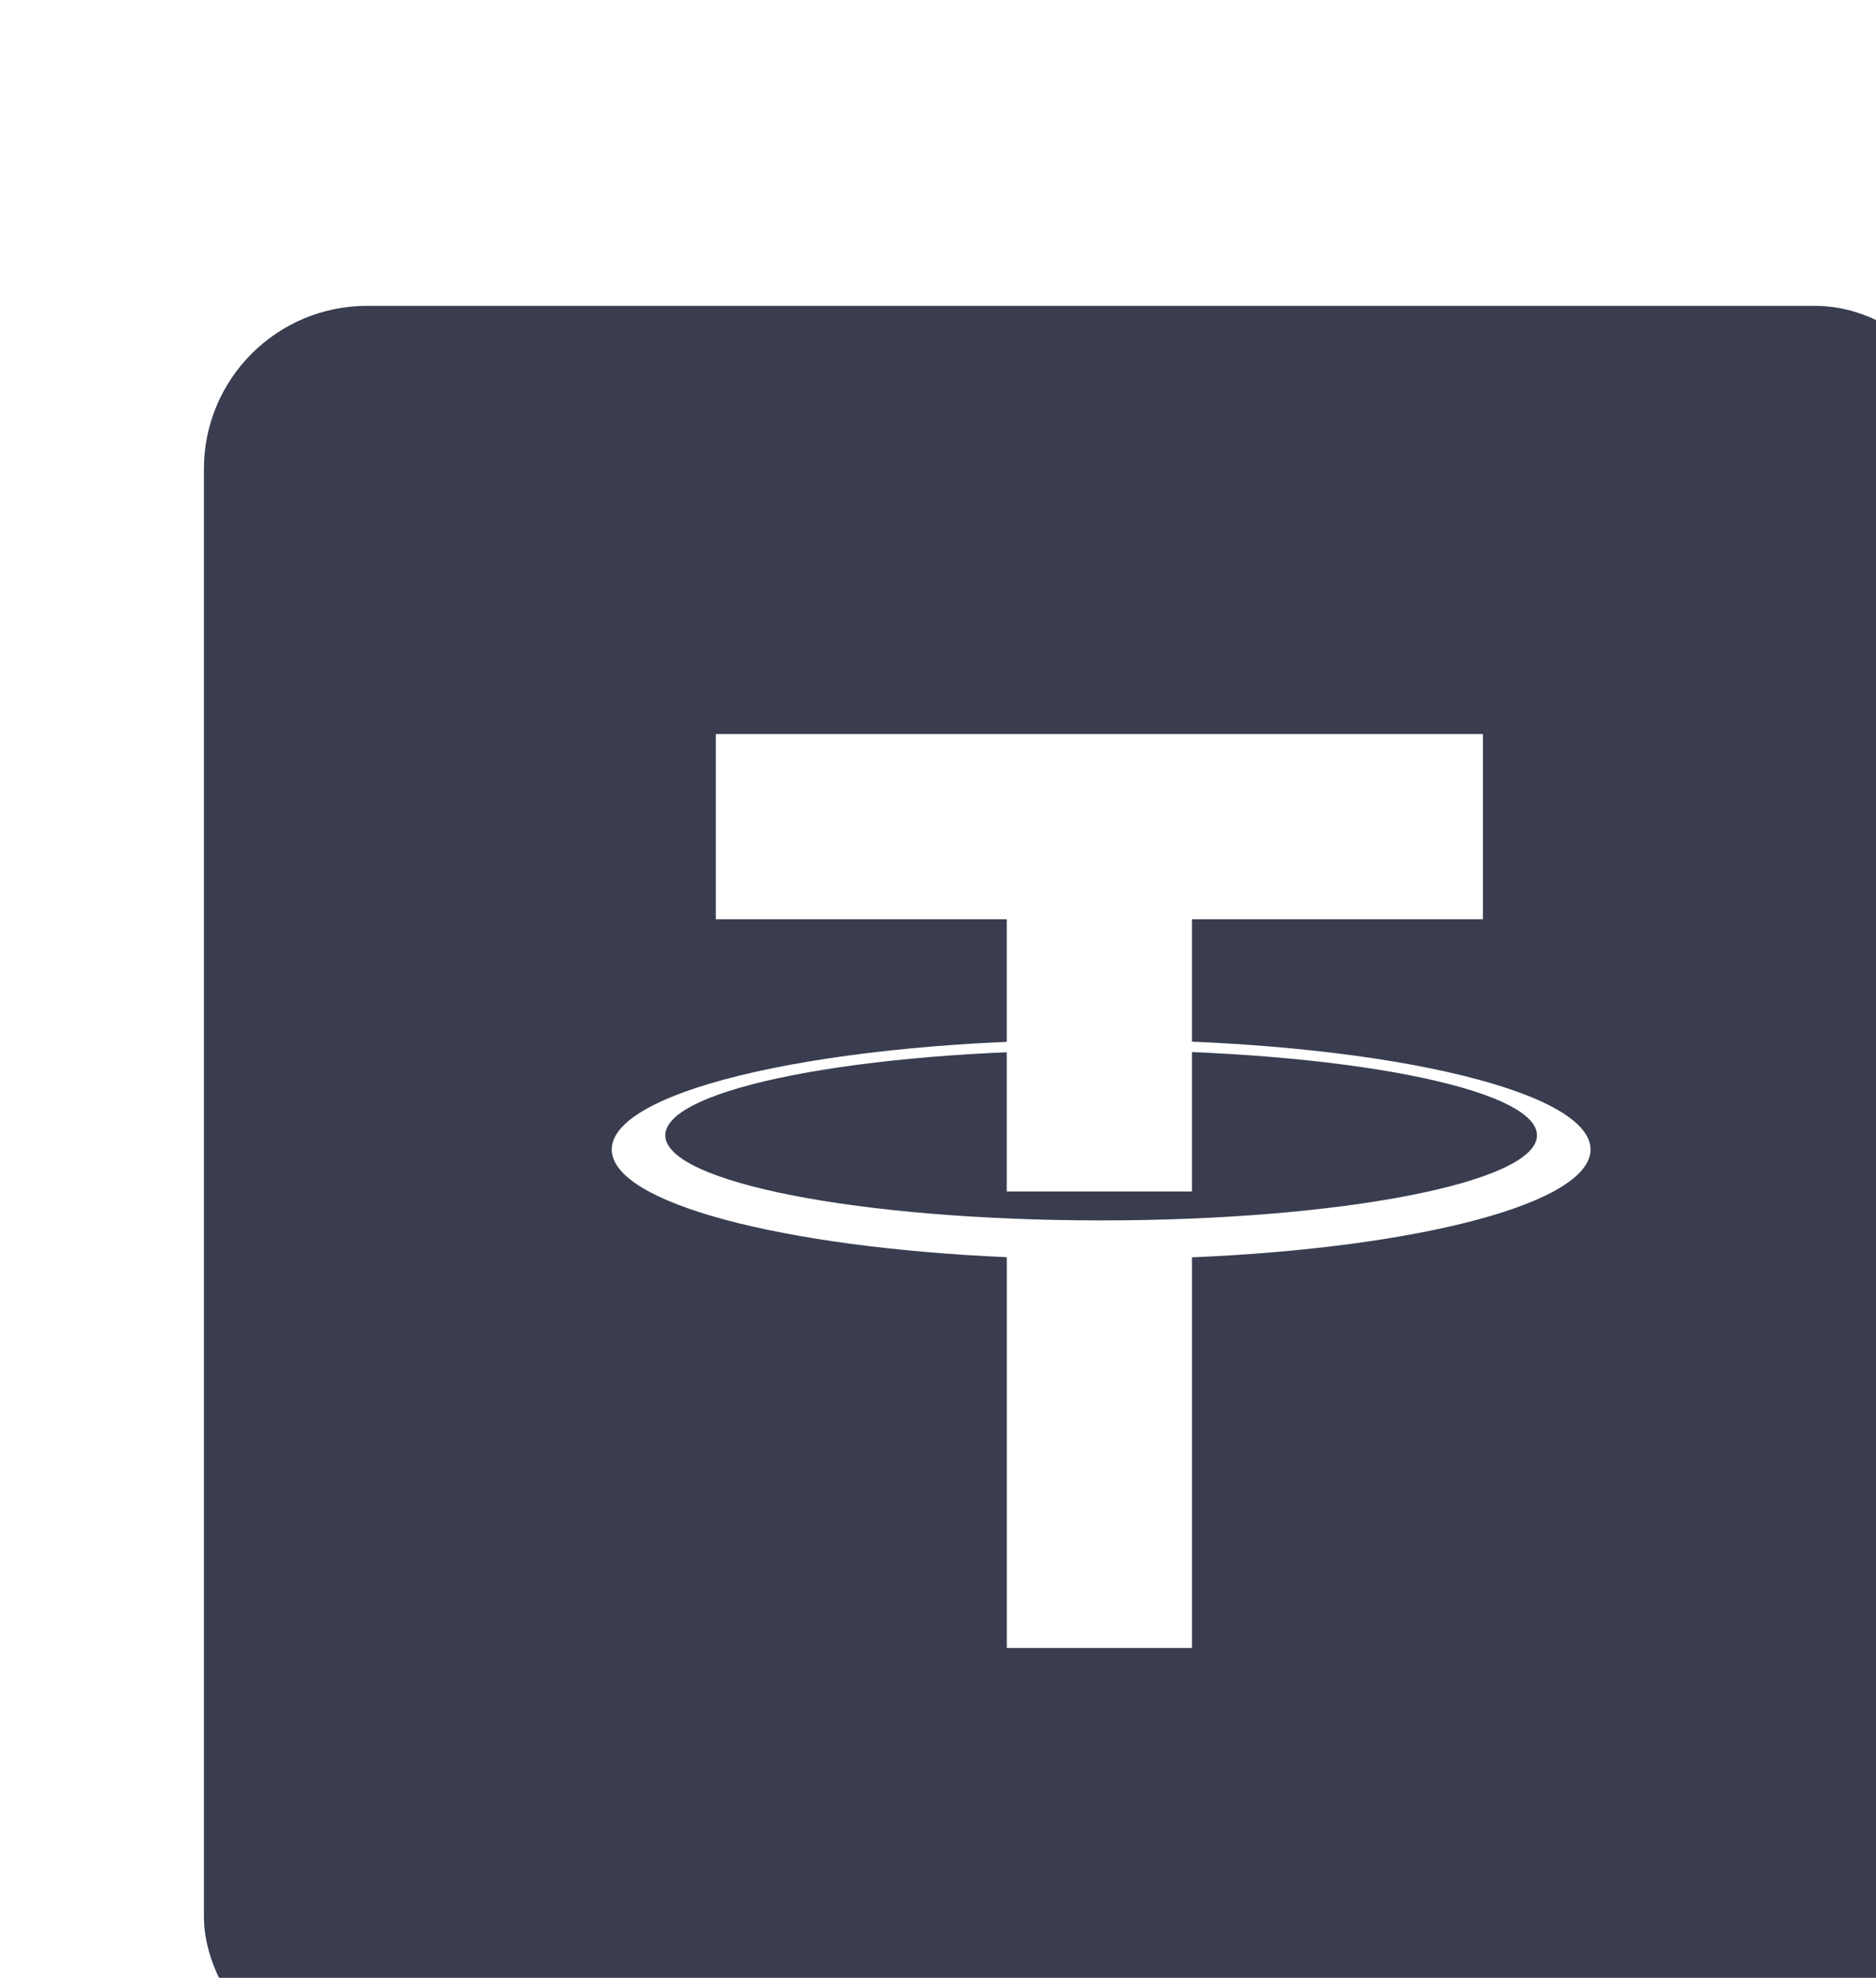 <svg width="92" height="97" viewBox="0 0 92 97" fill="none" xmlns="http://www.w3.org/2000/svg">
<g filter="url(#filter0_dd_2297_123868)">
<rect width="87" height="87" rx="8" fill="#393D4F"/>
<path d="M62.723 21H25.102V30.083H39.371V43.432H48.454V30.083H62.723V21Z" fill="white"/>
<path d="M44 44.851C32.196 44.851 22.626 42.983 22.626 40.678C22.626 38.374 32.196 36.505 44 36.505C55.804 36.505 65.374 38.374 65.374 40.678C65.374 42.983 55.804 44.851 44 44.851ZM68 41.374C68 38.402 57.255 35.993 44 35.993C30.746 35.993 20 38.402 20 41.374C20 43.991 28.332 46.172 39.373 46.655V65.819H48.455V46.662C59.581 46.194 68 44.005 68 41.374Z" fill="white"/>
</g>
<defs>
<filter id="filter0_dd_2297_123868" x="0" y="0" width="92" height="97" filterUnits="userSpaceOnUse" color-interpolation-filters="sRGB">
<feFlood flood-opacity="0" result="BackgroundImageFix"/>
<feColorMatrix in="SourceAlpha" type="matrix" values="0 0 0 0 0 0 0 0 0 0 0 0 0 0 0 0 0 0 127 0" result="hardAlpha"/>
<feMorphology radius="5" operator="erode" in="SourceAlpha" result="effect1_dropShadow_2297_123868"/>
<feOffset dx="5" dy="5"/>
<feGaussianBlur stdDeviation="2.5"/>
<feComposite in2="hardAlpha" operator="out"/>
<feColorMatrix type="matrix" values="0 0 0 0 0.078 0 0 0 0 0.09 0 0 0 0 0.149 0 0 0 0.3 0"/>
<feBlend mode="normal" in2="BackgroundImageFix" result="effect1_dropShadow_2297_123868"/>
<feColorMatrix in="SourceAlpha" type="matrix" values="0 0 0 0 0 0 0 0 0 0 0 0 0 0 0 0 0 0 127 0" result="hardAlpha"/>
<feMorphology radius="5" operator="erode" in="SourceAlpha" result="effect2_dropShadow_2297_123868"/>
<feOffset dx="5" dy="10"/>
<feGaussianBlur stdDeviation="2.5"/>
<feComposite in2="hardAlpha" operator="out"/>
<feColorMatrix type="matrix" values="0 0 0 0 0.079 0 0 0 0 0.092 0 0 0 0 0.15 0 0 0 0.15 0"/>
<feBlend mode="normal" in2="effect1_dropShadow_2297_123868" result="effect2_dropShadow_2297_123868"/>
<feBlend mode="normal" in="SourceGraphic" in2="effect2_dropShadow_2297_123868" result="shape"/>
</filter>
</defs>
</svg>
